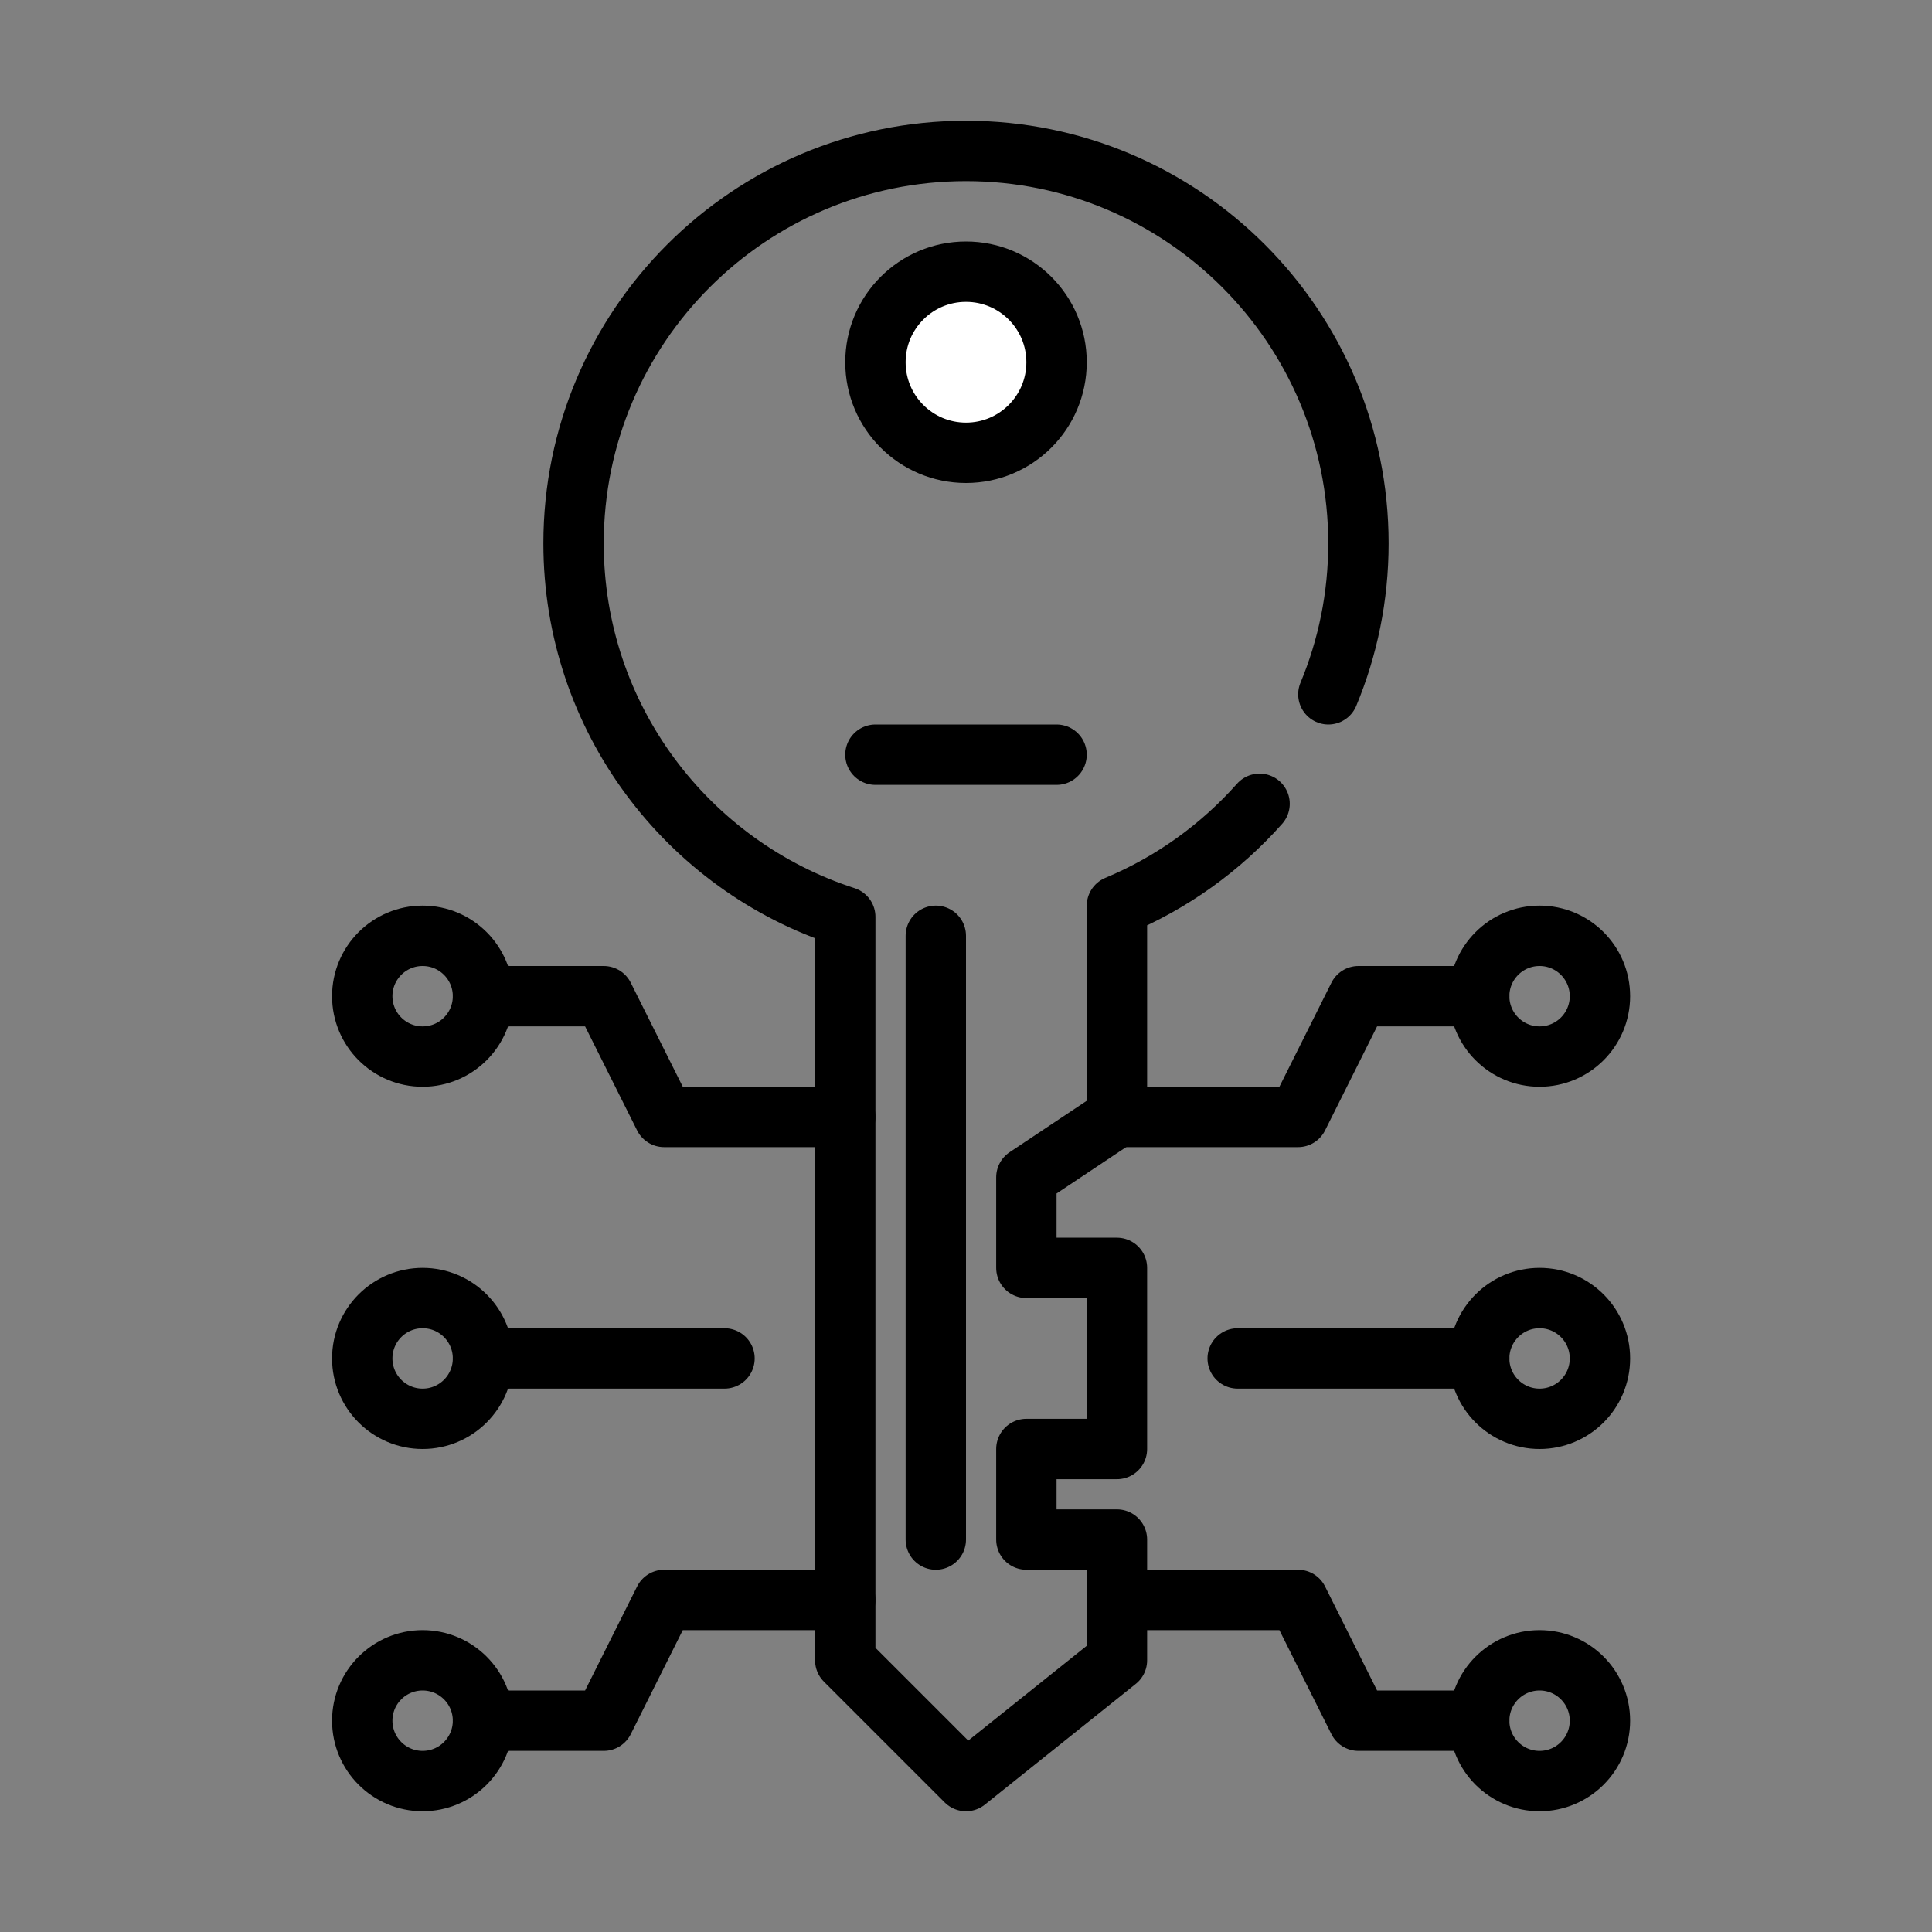 <svg width="64" height="64" viewBox="0 0 64 64" fill="none" xmlns="http://www.w3.org/2000/svg">
<rect x="0" y="0" width="64" height="64" fill="#808080" stroke="none"/>
<path fill-rule="evenodd" clip-rule="evenodd" d="M32 15C33.657 15 35 13.657 35 12C35 10.343 33.657 9 32 9C30.343 9 29 10.343 29 12C29 13.657 30.343 15 32 15Z" fill="white"/>
<path d="M44.004 23C44.645 21.461 45 19.772 45 18C45 10.82 39.18 5 32 5C24.82 5 19 10.82 19 18C19 23.784 22.777 28.686 28 30.373V55L32 59L37 55V51H34V48H37V42H34V39L37 37V30.004C38.822 29.244 40.434 28.081 41.725 26.627M35 12C35 13.657 33.657 15 32 15C30.343 15 29 13.657 29 12C29 10.343 30.343 9 32 9C33.657 9 35 10.343 35 12Z" stroke="black" stroke-width="2" stroke-linecap="round" stroke-linejoin="round"/>
<path d="M29 25H35" stroke="black" stroke-width="2" stroke-linecap="round" stroke-linejoin="round"/>
<path d="M31 31V51" stroke="black" stroke-width="2" stroke-linecap="round" stroke-linejoin="round"/>
<path d="M41 45H49" stroke="black" stroke-width="2" stroke-linecap="round" stroke-linejoin="round"/>
<path d="M37 53H43L45 57H49" stroke="black" stroke-width="2" stroke-linecap="round" stroke-linejoin="round"/>
<path d="M37 37H43L45 33H49" stroke="black" stroke-width="2" stroke-linecap="round" stroke-linejoin="round"/>
<path d="M28 53H22L20 57H16" stroke="black" stroke-width="2" stroke-linecap="round" stroke-linejoin="round"/>
<path d="M28 37H22L20 33H16" stroke="black" stroke-width="2" stroke-linecap="round" stroke-linejoin="round"/>
<path d="M16 45H24" stroke="black" stroke-width="2" stroke-linecap="round" stroke-linejoin="round"/>
<circle cx="51" cy="45" r="2" stroke="black" stroke-width="2"/>
<circle cx="51" cy="57" r="2" stroke="black" stroke-width="2"/>
<circle cx="51" cy="33" r="2" stroke="black" stroke-width="2"/>
<circle cx="14" cy="57" r="2" stroke="black" stroke-width="2"/>
<circle cx="14" cy="33" r="2" stroke="black" stroke-width="2"/>
<circle cx="14" cy="45" r="2" stroke="black" stroke-width="2"/>
</svg>
